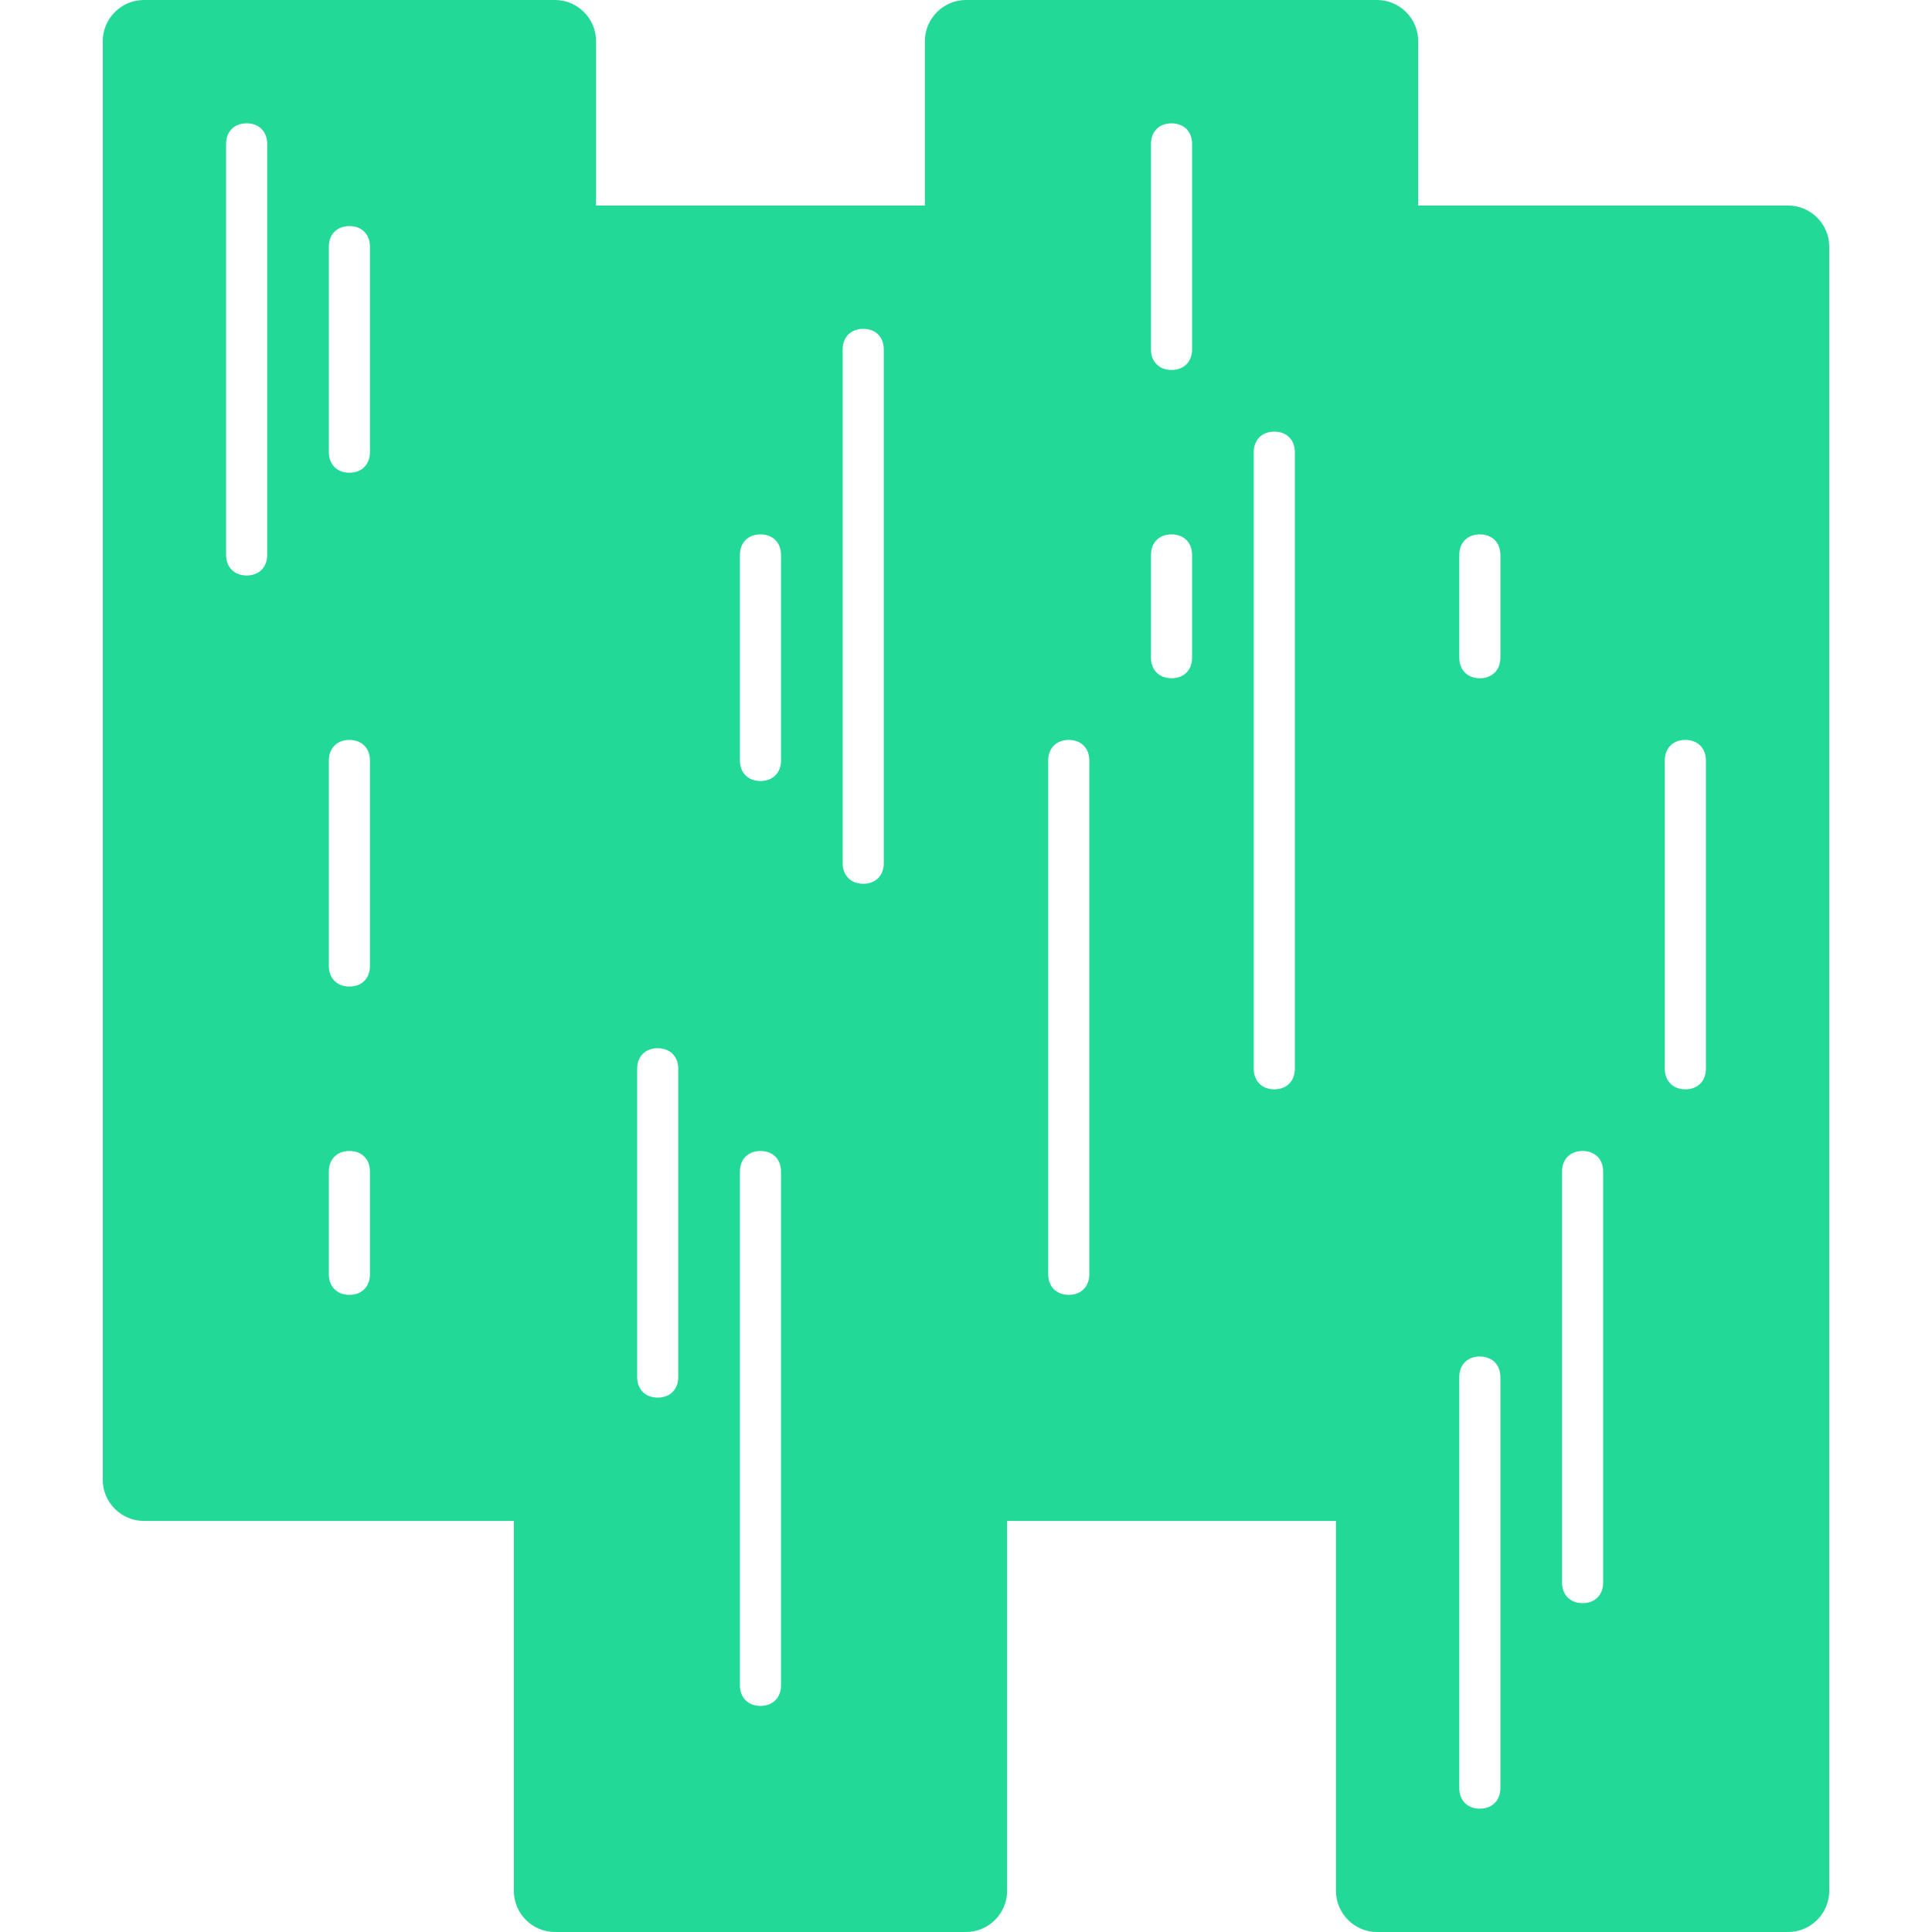 <?xml version="1.0" encoding="iso-8859-1"?>
<!-- Generator: Adobe Illustrator 19.0.0, SVG Export Plug-In . SVG Version: 6.00 Build 0)  -->
<svg version="1.1" id="Capa_1" xmlns="http://www.w3.org/2000/svg" xmlns:xlink="http://www.w3.org/1999/xlink" x="0px" y="0px"
	 viewBox="0 0 481.28 481.28" style="enable-background:new 0 0 481.28 481.28;" xml:space="preserve">
<g>
	<g>
		<path fill="#23d997" d="M445.44,51.2h-92.16V10.24c0-5.632-4.608-10.24-10.24-10.24h-102.4c-5.632,0-10.24,4.608-10.24,10.24V51.2h-81.92V10.24
			c0-5.632-4.608-10.24-10.24-10.24H35.84C30.208,0,25.6,4.608,25.6,10.24v358.4c0,5.632,4.608,10.24,10.24,10.24H128v92.16
			c0,5.632,4.608,10.24,10.24,10.24h102.4c5.632,0,10.24-4.608,10.24-10.24v-92.16h81.92v92.16c0,5.632,4.608,10.24,10.24,10.24
			h102.4c5.632,0,10.24-4.608,10.24-10.24V61.44C455.68,55.808,451.072,51.2,445.44,51.2z M66.56,138.24
			c0,3.072-2.048,5.12-5.12,5.12s-5.12-2.048-5.12-5.12V35.84c0-3.072,2.048-5.12,5.12-5.12s5.12,2.048,5.12,5.12V138.24z
			 M92.16,317.44c0,3.072-2.048,5.12-5.12,5.12c-3.072,0-5.12-2.048-5.12-5.12v-25.6c0-3.072,2.048-5.12,5.12-5.12
			c3.072,0,5.12,2.048,5.12,5.12V317.44z M92.16,240.64c0,3.072-2.048,5.12-5.12,5.12c-3.072,0-5.12-2.048-5.12-5.12v-51.2
			c0-3.072,2.048-5.12,5.12-5.12c3.072,0,5.12,2.048,5.12,5.12V240.64z M92.16,112.64c0,3.072-2.048,5.12-5.12,5.12
			c-3.072,0-5.12-2.048-5.12-5.12v-51.2c0-3.072,2.048-5.12,5.12-5.12c3.072,0,5.12,2.048,5.12,5.12V112.64z M168.96,343.04
			c0,3.072-2.048,5.12-5.12,5.12c-3.072,0-5.12-2.048-5.12-5.12v-76.8c0-3.072,2.048-5.12,5.12-5.12c3.072,0,5.12,2.048,5.12,5.12
			V343.04z M194.56,419.84c0,3.072-2.048,5.12-5.12,5.12c-3.072,0-5.12-2.048-5.12-5.12v-128c0-3.072,2.048-5.12,5.12-5.12
			c3.072,0,5.12,2.048,5.12,5.12V419.84z M194.56,189.44c0,3.072-2.048,5.12-5.12,5.12c-3.072,0-5.12-2.048-5.12-5.12v-51.2
			c0-3.072,2.048-5.12,5.12-5.12c3.072,0,5.12,2.048,5.12,5.12V189.44z M220.16,215.04c0,3.072-2.048,5.12-5.12,5.12
			c-3.072,0-5.12-2.048-5.12-5.12v-128c0-3.072,2.048-5.12,5.12-5.12c3.072,0,5.12,2.048,5.12,5.12V215.04z M271.36,317.44
			c0,3.072-2.048,5.12-5.12,5.12c-3.072,0-5.12-2.048-5.12-5.12v-128c0-3.072,2.048-5.12,5.12-5.12c3.072,0,5.12,2.048,5.12,5.12
			V317.44z M296.96,163.84c0,3.072-2.048,5.12-5.12,5.12c-3.072,0-5.12-2.048-5.12-5.12v-25.6c0-3.072,2.048-5.12,5.12-5.12
			c3.072,0,5.12,2.048,5.12,5.12V163.84z M296.96,87.04c0,3.072-2.048,5.12-5.12,5.12c-3.072,0-5.12-2.048-5.12-5.12v-51.2
			c0-3.072,2.048-5.12,5.12-5.12c3.072,0,5.12,2.048,5.12,5.12V87.04z M322.56,266.24c0,3.072-2.048,5.12-5.12,5.12
			c-3.072,0-5.12-2.048-5.12-5.12v-153.6c0-3.072,2.048-5.12,5.12-5.12c3.072,0,5.12,2.048,5.12,5.12V266.24z M373.76,445.44
			c0,3.072-2.048,5.12-5.12,5.12c-3.072,0-5.12-2.048-5.12-5.12v-102.4c0-3.072,2.048-5.12,5.12-5.12c3.072,0,5.12,2.048,5.12,5.12
			V445.44z M373.76,163.84c0,3.072-2.048,5.12-5.12,5.12c-3.072,0-5.12-2.048-5.12-5.12v-25.6c0-3.072,2.048-5.12,5.12-5.12
			c3.072,0,5.12,2.048,5.12,5.12V163.84z M399.36,394.24c0,3.072-2.048,5.12-5.12,5.12c-3.072,0-5.12-2.048-5.12-5.12v-102.4
			c0-3.072,2.048-5.12,5.12-5.12c3.072,0,5.12,2.048,5.12,5.12V394.24z M424.96,266.24c0,3.072-2.048,5.12-5.12,5.12
			c-3.072,0-5.12-2.048-5.12-5.12v-76.8c0-3.072,2.048-5.12,5.12-5.12c3.072,0,5.12,2.048,5.12,5.12V266.24z"/>
	</g>
</g>
<g>
</g>
<g>
</g>
<g>
</g>
<g>
</g>
<g>
</g>
<g>
</g>
<g>
</g>
<g>
</g>
<g>
</g>
<g>
</g>
<g>
</g>
<g>
</g>
<g>
</g>
<g>
</g>
<g>
</g>
</svg>
